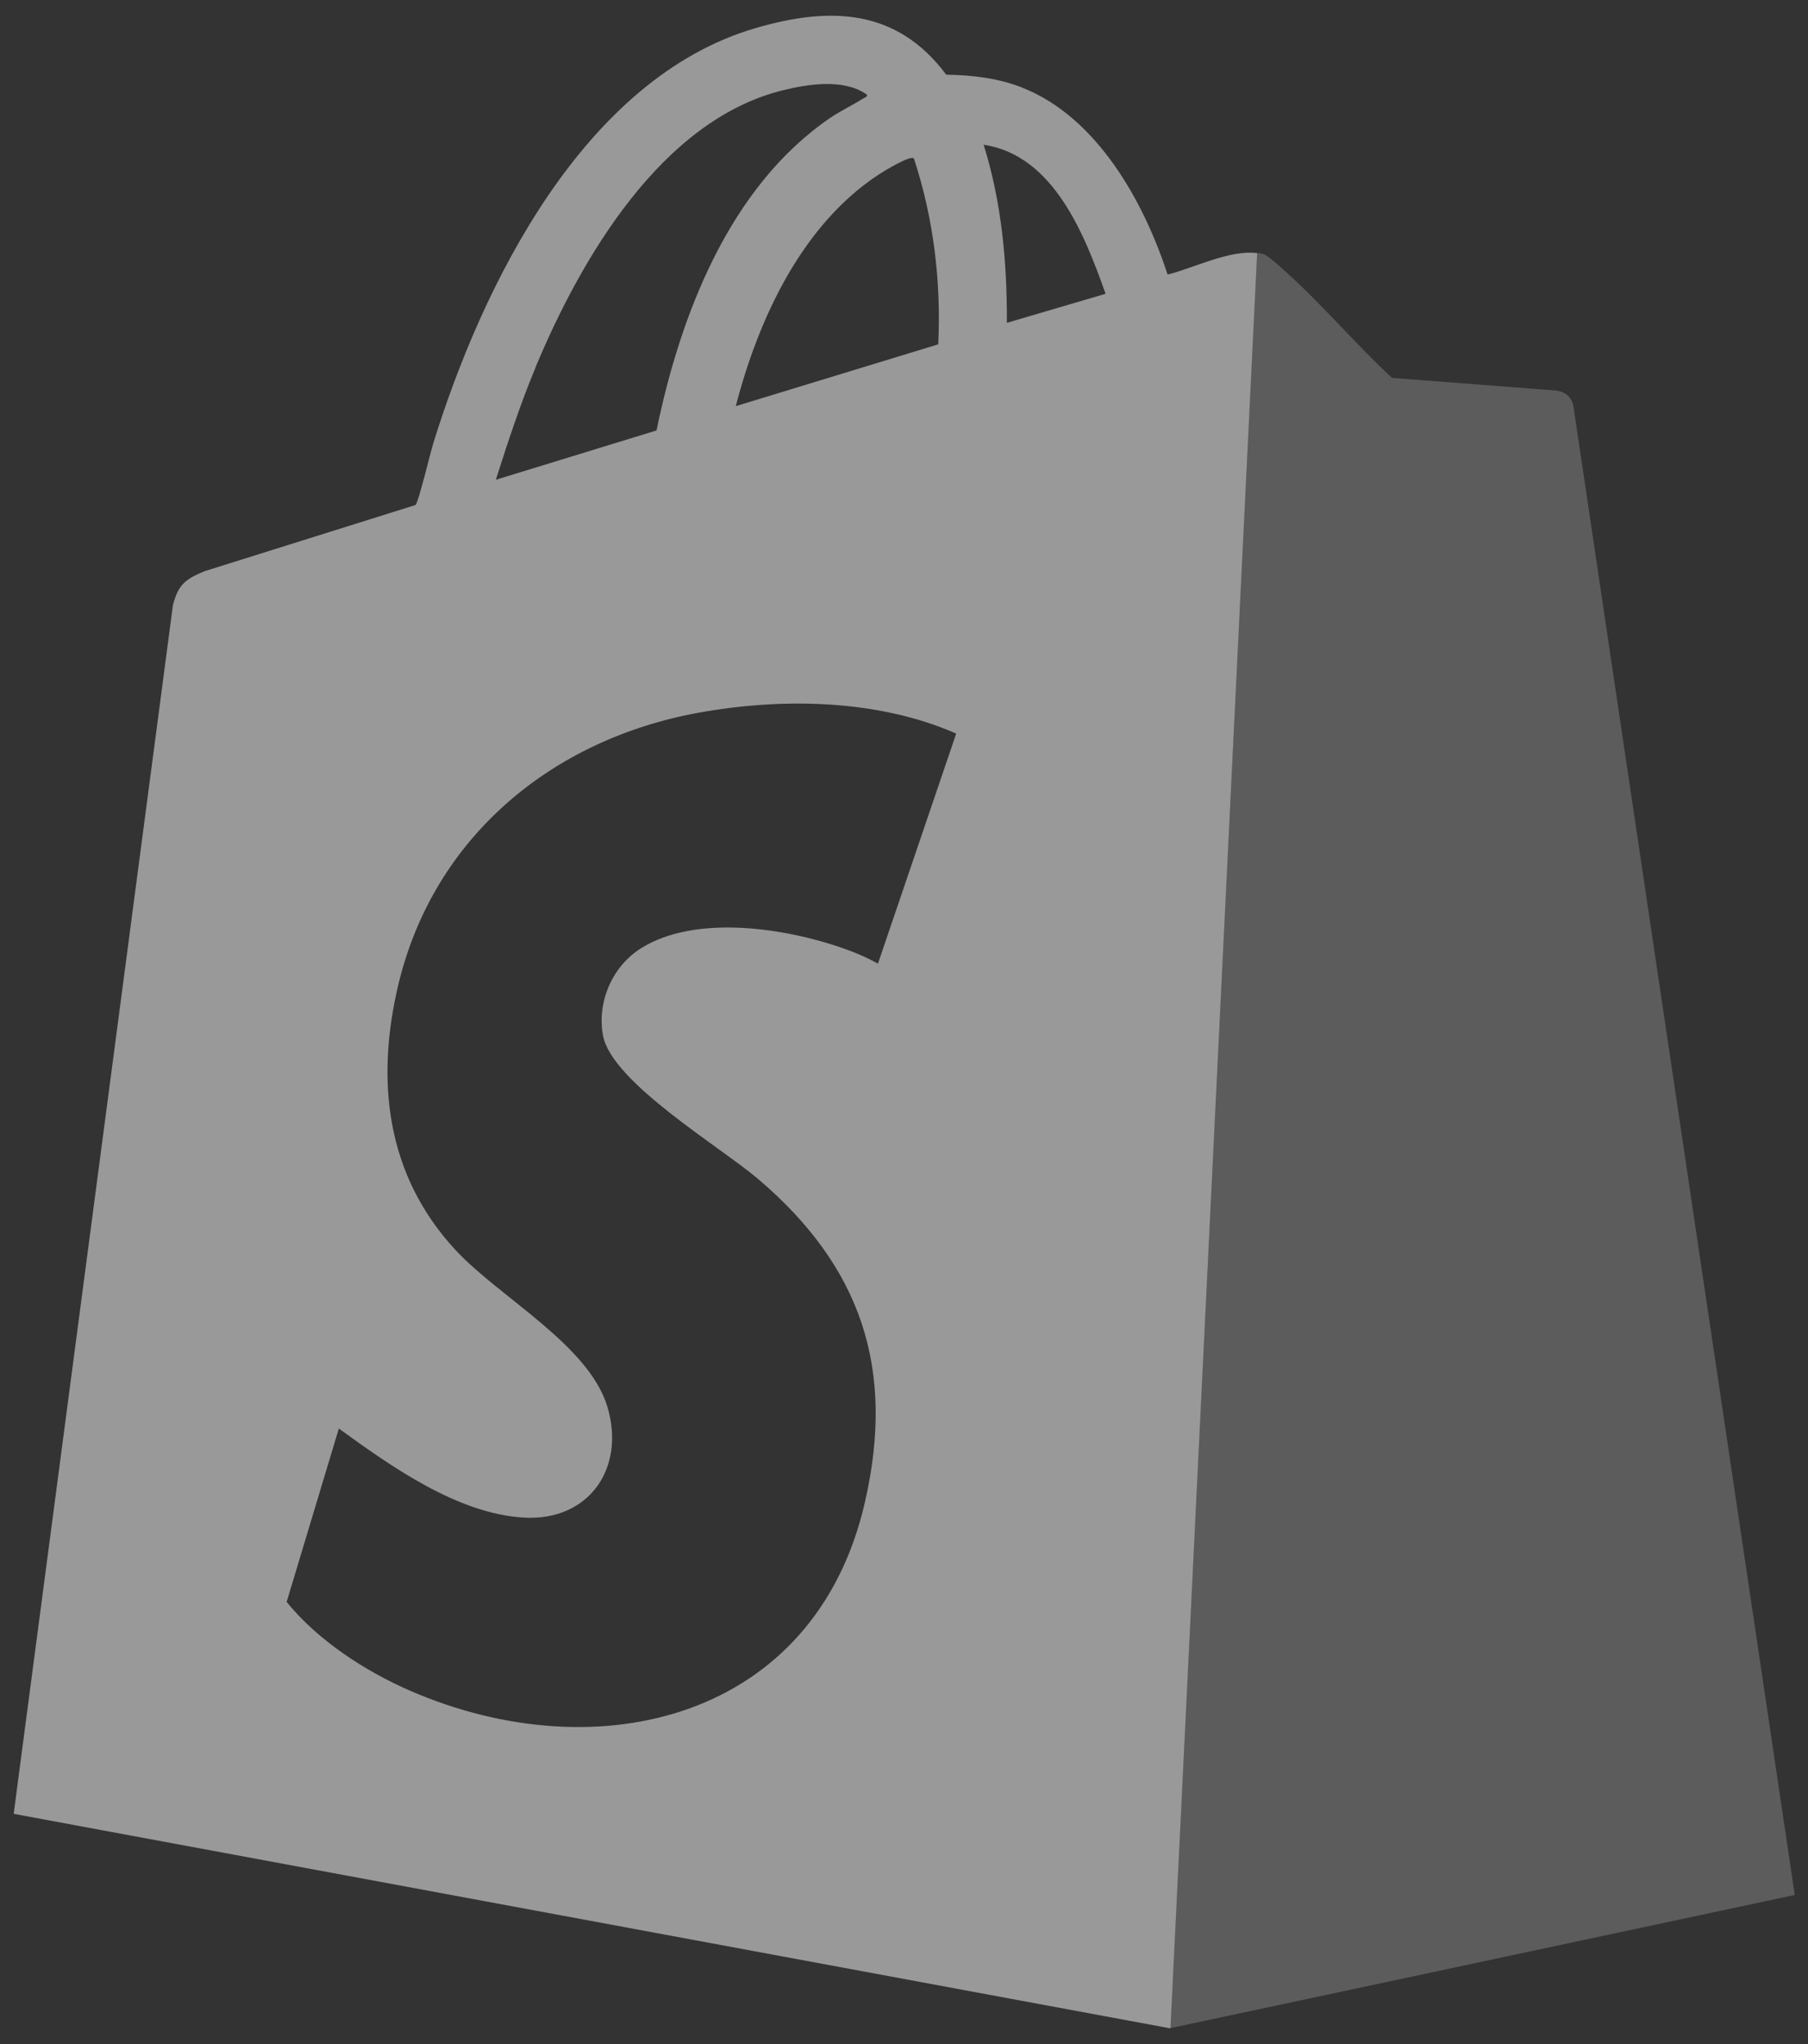 <svg width="46" height="52" viewBox="0 0 46 52" fill="none" xmlns="http://www.w3.org/2000/svg">
<rect x="0" y="0" width="46" height="52" fill="#333333" stroke="none"/>
<g id="Layer_1" clip-path="url(#clip0_388_85191)">
<path id="Vector" d="M29.706 6.983C29.101 5.128 27.914 2.984 26.01 2.23C25.397 1.986 24.731 1.91 24.074 1.9C22.817 0.213 21.115 0.162 19.226 0.714C14.856 1.988 12.268 7.254 11.023 11.28C10.95 11.514 10.647 12.781 10.572 12.847L5.211 14.529C4.72 14.731 4.537 14.866 4.4 15.393L0.348 46.143L29.779 51.601L31.984 6.439C31.29 6.346 30.338 6.832 29.706 6.985V6.983ZM23.251 4.029C23.752 5.545 23.947 7.161 23.871 8.76L18.72 10.332C19.292 8.125 20.395 5.726 22.358 4.439C22.485 4.356 23.154 3.946 23.249 4.029H23.251ZM13.623 9.348C14.768 6.605 16.816 3.057 19.922 2.296C20.576 2.135 21.464 1.998 22.048 2.401C22.094 2.457 21.992 2.486 21.957 2.508C21.684 2.681 21.389 2.818 21.12 3.001C18.557 4.752 17.307 8.016 16.704 10.95L12.615 12.205C12.922 11.245 13.237 10.281 13.626 9.348H13.623ZM22.341 24.518C22.062 24.36 21.757 24.23 21.455 24.125C19.985 23.608 17.71 23.256 16.321 24.116C15.583 24.572 15.183 25.483 15.342 26.344C15.561 27.528 18.32 29.171 19.284 29.989C21.906 32.218 22.788 34.811 22.004 38.223C20.739 43.731 15.225 45.086 10.445 43.016C9.29 42.515 8.081 41.727 7.293 40.752L8.621 36.341C9.939 37.298 11.638 38.509 13.325 38.607C14.985 38.704 15.92 37.349 15.454 35.789C14.983 34.215 12.717 33.011 11.599 31.81C9.829 29.909 9.546 27.502 10.139 25.031C11.04 21.289 14.048 18.808 17.771 18.132C19.895 17.746 22.333 17.785 24.328 18.662L22.336 24.518H22.341ZM25.617 8.213C25.624 6.68 25.485 5.147 25.026 3.682C26.811 3.951 27.597 5.977 28.129 7.474L25.617 8.213Z" fill="white" fill-opacity="0.5"/>
<path id="Vector_2" d="M40.023 10.28C39.957 10.08 39.828 9.985 39.625 9.938L35.417 9.614C34.513 8.779 33.691 7.8 32.782 6.977C32.658 6.865 32.272 6.506 32.157 6.469C32.101 6.452 32.043 6.44 31.982 6.433L29.777 51.595L45.663 48.207L40.023 10.278V10.28Z" fill="white" fill-opacity="0.2"/>
</g>
<defs>
<clipPath id="clip0_388_85191">
<rect width="45.319" height="51.2" fill="white" transform="translate(0.34 0.4)"/>
</clipPath>
</defs>
</svg>

